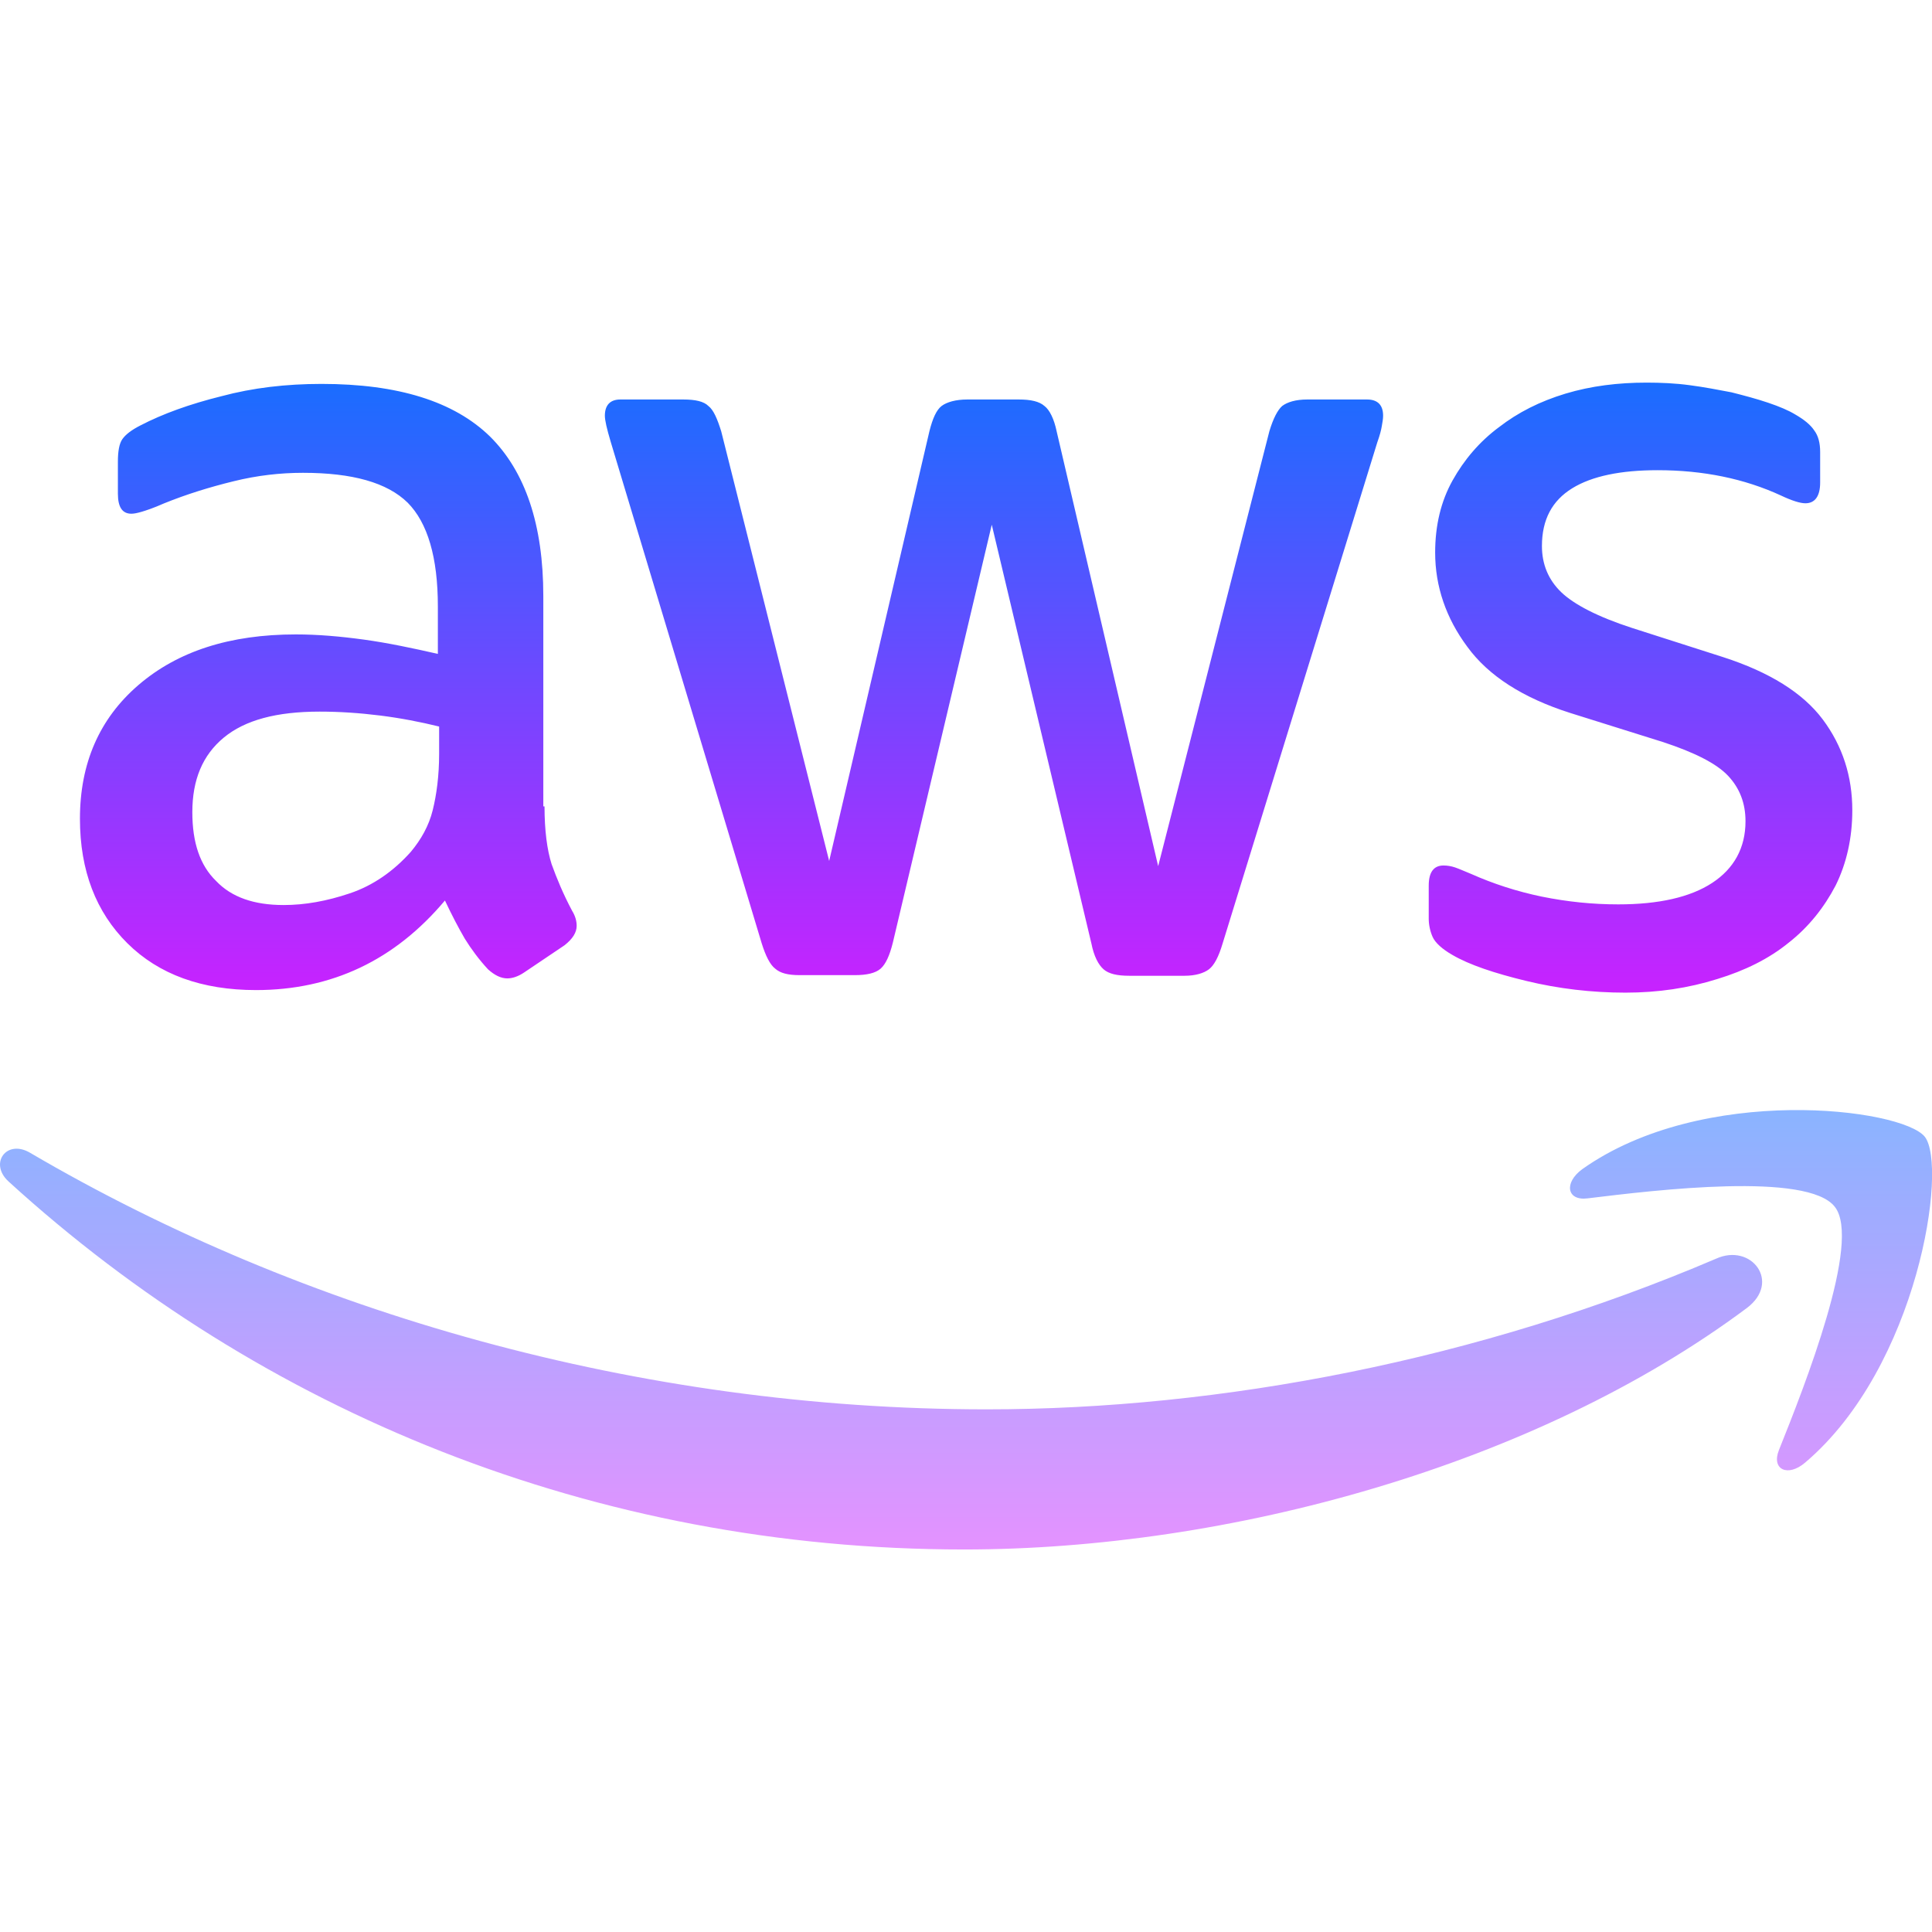 <svg xmlns="http://www.w3.org/2000/svg" x="0px" y="0px" width="100" height="100" viewBox="0,0,255.987,255.987">
    <defs><linearGradient x1="32.002" y1="12.674" x2="32.002" y2="32.881" gradientUnits="userSpaceOnUse" id="color-1_wU62u24brJ44_gr1"><stop offset="0" stop-color="#1a6dff"></stop><stop offset="1" stop-color="#c822ff"></stop></linearGradient><linearGradient x1="32" y1="36.77" x2="32" y2="51.326" gradientUnits="userSpaceOnUse" id="color-2_wU62u24brJ44_gr2"><stop offset="0" stop-color="#8ab4ff"></stop><stop offset="1" stop-color="#e492ff"></stop></linearGradient></defs><g fill="none" fill-rule="nonzero" stroke="none" stroke-width="1" stroke-linecap="butt" stroke-linejoin="miter" stroke-miterlimit="10" stroke-dasharray="" stroke-dashoffset="0" font-family="none" font-weight="none" font-size="none" text-anchor="none" style="mix-blend-mode: normal"><g transform="scale(4,4)"><path d="M18.037,26.712c0,0.796 0.085,1.44 0.235,1.913c0.171,0.473 0.383,0.989 0.681,1.548c0.107,0.172 0.149,0.344 0.149,0.495c0,0.215 -0.128,0.429 -0.404,0.645l-1.341,0.903c-0.192,0.129 -0.383,0.193 -0.553,0.193c-0.213,0 -0.425,-0.108 -0.639,-0.301c-0.299,-0.323 -0.553,-0.667 -0.767,-1.011c-0.213,-0.365 -0.425,-0.773 -0.66,-1.268c-1.66,1.977 -3.747,2.967 -6.259,2.967c-1.788,0 -3.215,-0.516 -4.257,-1.548c-1.042,-1.032 -1.574,-2.408 -1.574,-4.128c0,-1.827 0.639,-3.311 1.937,-4.428c1.299,-1.117 3.023,-1.677 5.215,-1.677c0.724,0 1.469,0.064 2.256,0.172c0.787,0.108 1.596,0.28 2.448,0.473v-1.569c0,-1.633 -0.34,-2.773 -1,-3.44c-0.681,-0.667 -1.831,-0.989 -3.469,-0.989c-0.745,0 -1.511,0.085 -2.299,0.28c-0.788,0.193 -1.553,0.429 -2.299,0.731c-0.34,0.151 -0.596,0.236 -0.745,0.28c-0.149,0.043 -0.256,0.064 -0.34,0.064c-0.299,0 -0.447,-0.215 -0.447,-0.667v-1.053c0,-0.344 0.043,-0.601 0.149,-0.752c0.107,-0.151 0.299,-0.301 0.596,-0.452c0.745,-0.387 1.639,-0.709 2.683,-0.968c1.043,-0.28 2.149,-0.408 3.32,-0.408c2.533,0 4.385,0.58 5.577,1.741c1.171,1.161 1.767,2.924 1.767,5.288v6.965l0.04,0.001c0,-0.001 0,0 0,0zM9.394,29.979c0.703,0 1.427,-0.129 2.192,-0.387c0.767,-0.257 1.448,-0.731 2.023,-1.376c0.34,-0.408 0.596,-0.86 0.724,-1.376c0.128,-0.516 0.213,-1.14 0.213,-1.871v-0.903c-0.617,-0.151 -1.277,-0.28 -1.959,-0.365c-0.681,-0.085 -1.341,-0.129 -2.001,-0.129c-1.427,0 -2.469,0.28 -3.172,0.86c-0.703,0.58 -1.043,1.397 -1.043,2.472c0,1.011 0.256,1.763 0.788,2.279c0.511,0.538 1.257,0.796 2.235,0.796zM26.487,32.301c-0.383,0 -0.639,-0.064 -0.809,-0.215c-0.171,-0.129 -0.319,-0.429 -0.447,-0.839l-5.003,-16.617c-0.128,-0.429 -0.192,-0.709 -0.192,-0.86c0,-0.344 0.171,-0.537 0.511,-0.537h2.087c0.404,0 0.681,0.064 0.831,0.215c0.171,0.129 0.297,0.429 0.425,0.839l3.576,14.232l3.32,-14.232c0.107,-0.429 0.235,-0.709 0.404,-0.839c0.171,-0.129 0.468,-0.215 0.852,-0.215h1.703c0.404,0 0.681,0.064 0.852,0.215c0.171,0.129 0.319,0.429 0.404,0.839l3.363,14.404l3.683,-14.404c0.128,-0.429 0.277,-0.709 0.425,-0.839c0.171,-0.129 0.447,-0.215 0.831,-0.215h1.98c0.34,0 0.532,0.172 0.532,0.537c0,0.108 -0.021,0.215 -0.043,0.344c-0.021,0.129 -0.064,0.301 -0.149,0.537l-5.129,16.617c-0.128,0.429 -0.277,0.709 -0.447,0.839c-0.169,0.129 -0.447,0.215 -0.809,0.215h-1.831c-0.404,0 -0.681,-0.064 -0.852,-0.215c-0.171,-0.151 -0.319,-0.429 -0.404,-0.86l-3.299,-13.866l-3.277,13.845c-0.107,0.429 -0.235,0.709 -0.404,0.86c-0.171,0.151 -0.468,0.215 -0.852,0.215zM53.839,32.881c-1.107,0 -2.213,-0.129 -3.277,-0.387c-1.064,-0.257 -1.895,-0.537 -2.448,-0.86c-0.34,-0.193 -0.575,-0.408 -0.66,-0.601c-0.085,-0.193 -0.128,-0.408 -0.128,-0.601v-1.096c0,-0.452 0.171,-0.667 0.489,-0.667c0.128,0 0.256,0.021 0.383,0.064c0.128,0.043 0.319,0.129 0.532,0.215c0.724,0.323 1.511,0.58 2.341,0.752c0.852,0.172 1.681,0.257 2.533,0.257c1.341,0 2.384,-0.236 3.108,-0.709c0.724,-0.473 1.107,-1.161 1.107,-2.043c0,-0.601 -0.192,-1.096 -0.575,-1.505c-0.383,-0.408 -1.107,-0.773 -2.149,-1.117l-3.087,-0.968c-1.553,-0.495 -2.703,-1.225 -3.405,-2.193c-0.703,-0.945 -1.064,-1.999 -1.064,-3.117c0,-0.903 0.192,-1.699 0.575,-2.387c0.383,-0.688 0.895,-1.289 1.532,-1.763c0.639,-0.495 1.363,-0.86 2.213,-1.117c0.852,-0.256 1.745,-0.364 2.683,-0.364c0.468,0 0.957,0.021 1.427,0.085c0.489,0.064 0.936,0.151 1.384,0.236c0.425,0.108 0.831,0.215 1.213,0.344c0.382,0.129 0.681,0.257 0.895,0.387c0.299,0.172 0.511,0.344 0.639,0.537c0.128,0.172 0.192,0.408 0.192,0.709v1.011c0,0.452 -0.171,0.688 -0.489,0.688c-0.171,0 -0.447,-0.085 -0.809,-0.257c-1.213,-0.559 -2.576,-0.839 -4.087,-0.839c-1.213,0 -2.171,0.193 -2.831,0.601c-0.66,0.408 -1,1.032 -1,1.913c0,0.601 0.213,1.117 0.639,1.527c0.425,0.408 1.213,0.817 2.341,1.183l3.023,0.968c1.532,0.495 2.64,1.183 3.299,2.064c0.659,0.881 0.979,1.892 0.979,3.009c0,0.924 -0.192,1.763 -0.553,2.493c-0.383,0.731 -0.895,1.376 -1.553,1.892c-0.66,0.537 -1.448,0.924 -2.363,1.204c-0.964,0.302 -1.964,0.452 -3.049,0.452z" fill="url(#color-1_wU62u24brJ44_gr1)"></path><path d="M57.862,43.329c-7.003,5.224 -17.177,7.997 -25.926,7.997c-12.26,0 -23.308,-4.579 -31.652,-12.189c-0.66,-0.601 -0.064,-1.419 0.724,-0.945c9.025,5.288 20.157,8.492 31.673,8.492c7.769,0 16.305,-1.633 24.158,-4.988c1.172,-0.537 2.172,0.773 1.023,1.633zM60.778,39.976c-0.895,-1.161 -5.917,-0.559 -8.195,-0.28c-0.681,0.085 -0.788,-0.516 -0.171,-0.968c4.001,-2.837 10.579,-2.021 11.345,-1.075c0.767,0.968 -0.213,7.611 -3.959,10.792c-0.575,0.495 -1.128,0.236 -0.873,-0.408c0.853,-2.128 2.747,-6.922 1.853,-8.061z" fill="url(#color-2_wU62u24brJ44_gr2)"></path></g></g>
</svg>